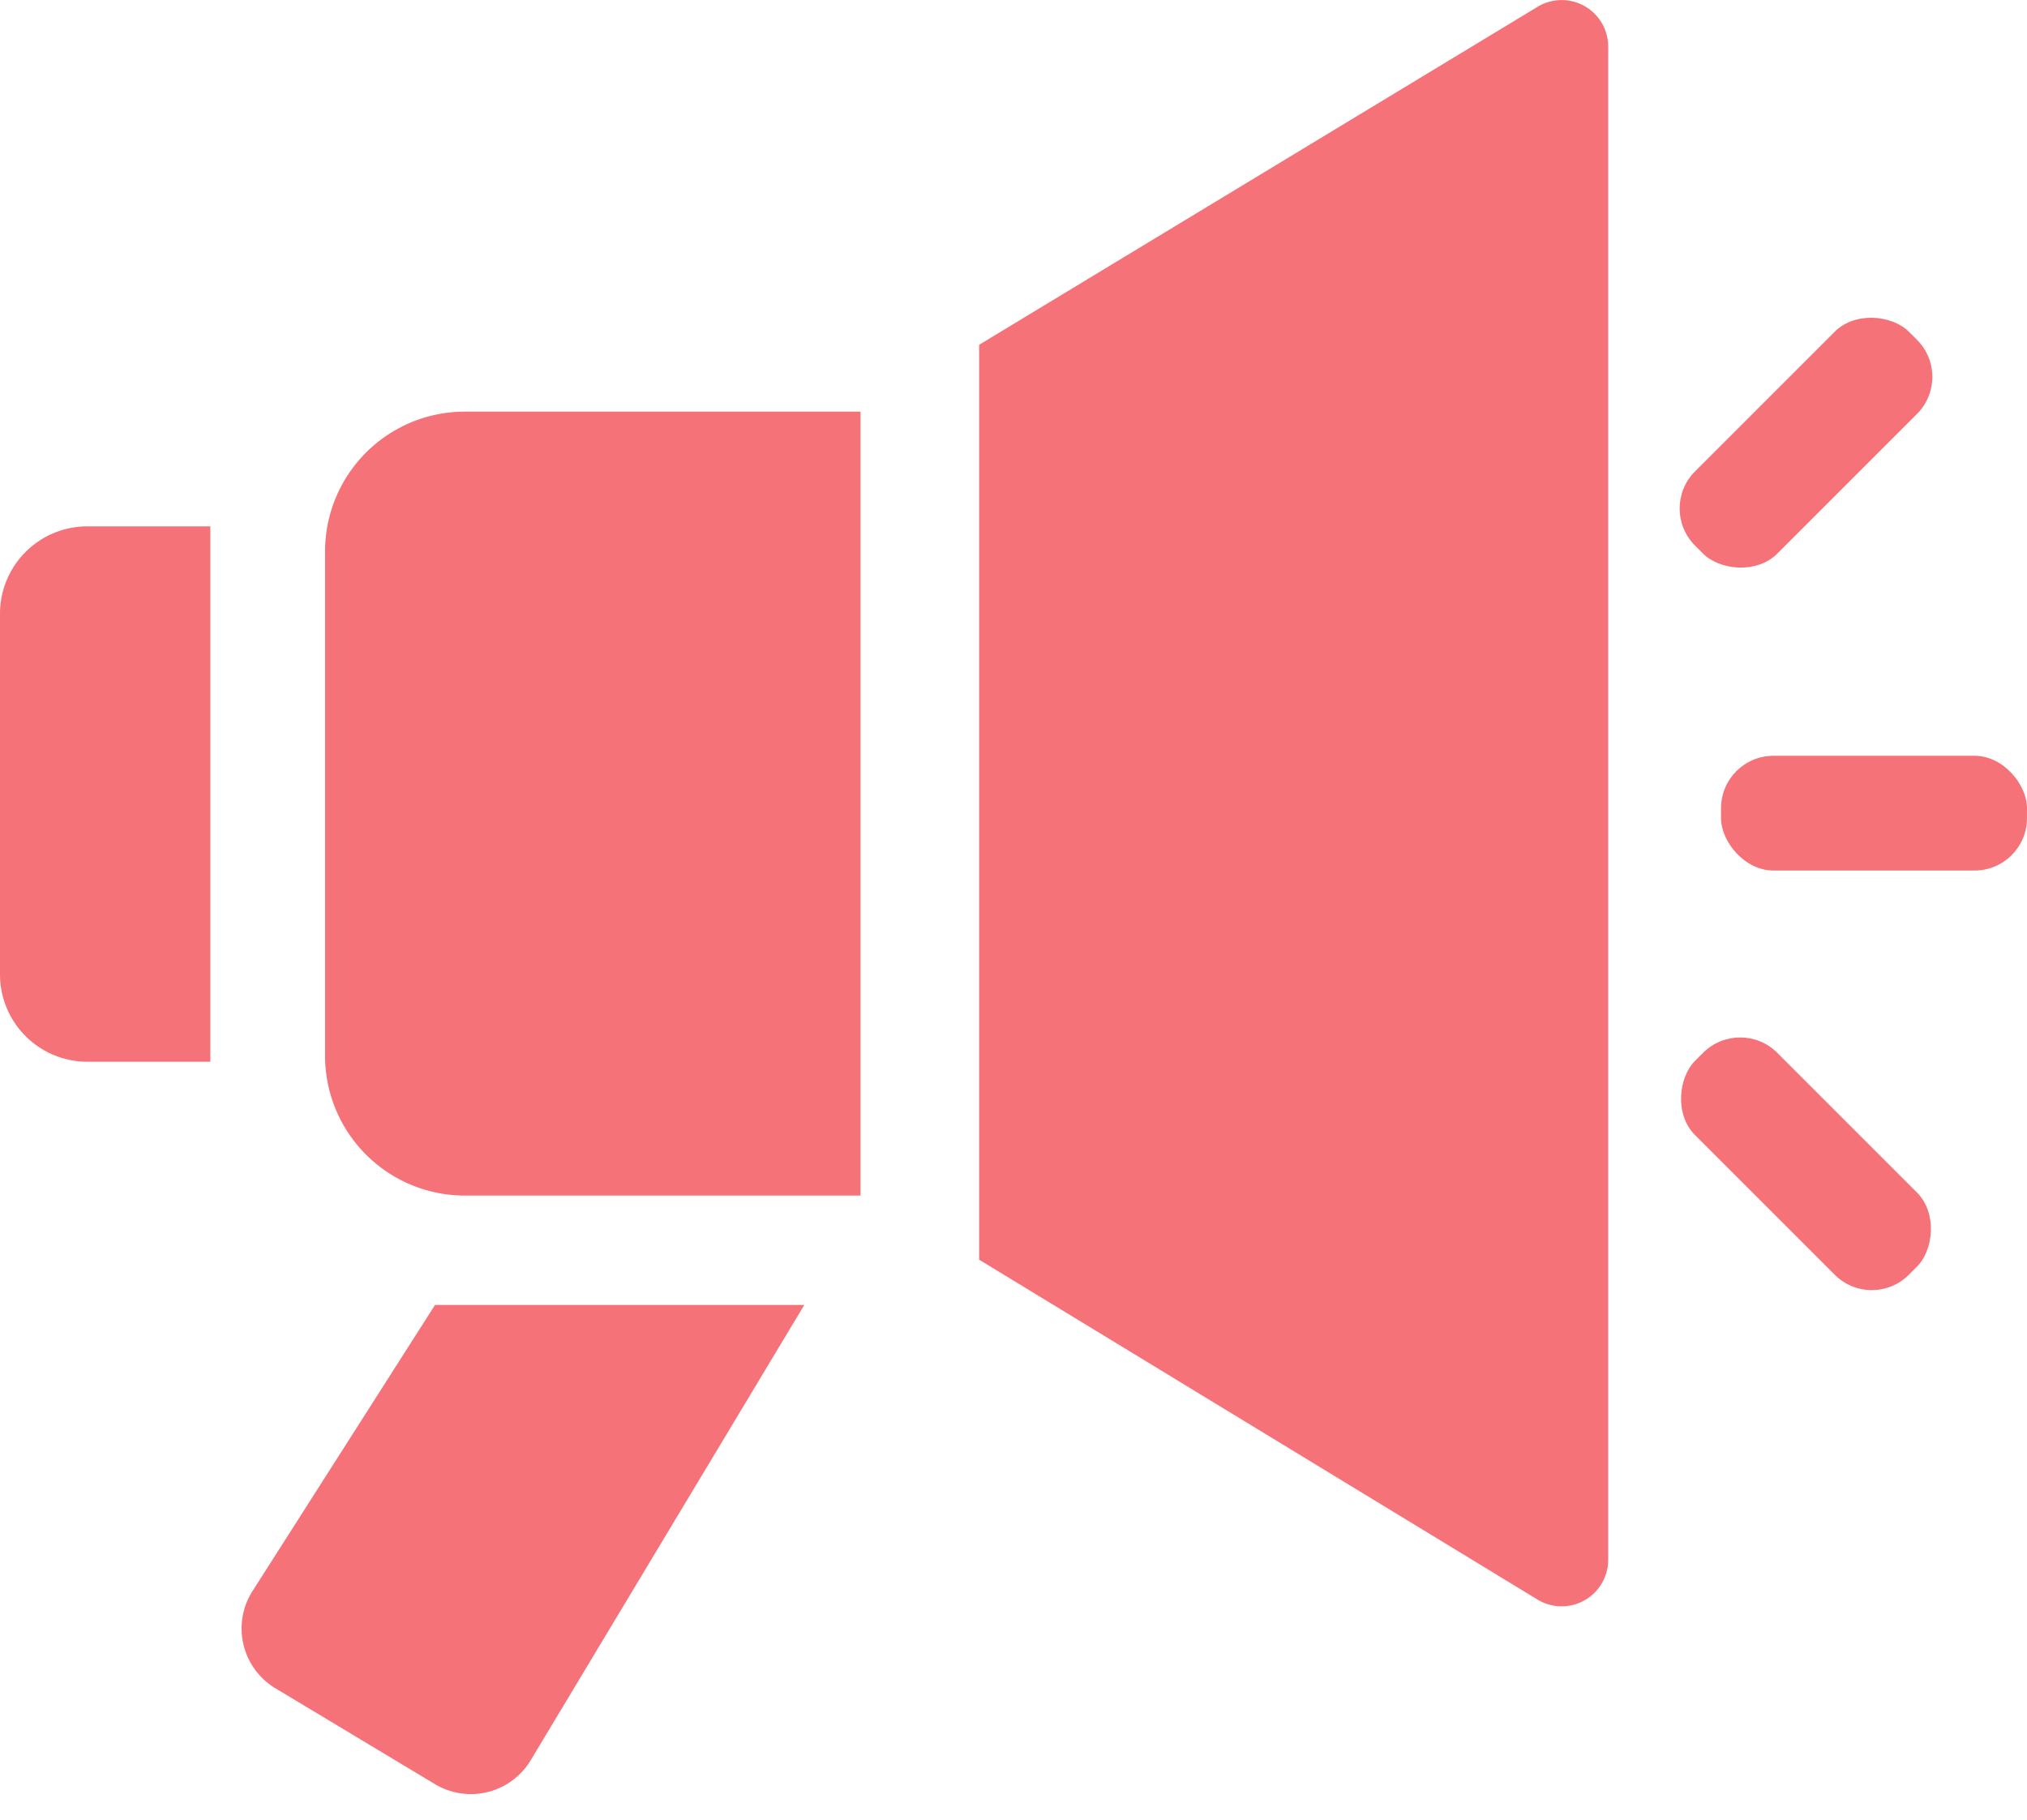 <svg xmlns="http://www.w3.org/2000/svg" width="116" height="104.172" viewBox="0 0 116 104.172">
  <g id="일정수정_발표_아이콘" data-name="일정수정 발표 아이콘" transform="translate(-714.848 -366.471)">
    <path id="사각형_460" data-name="사각형 460" d="M5,0h7.038a0,0,0,0,1,0,0V30.642a0,0,0,0,1,0,0H5a5,5,0,0,1-5-5V5A5,5,0,0,1,5,0Z" transform="translate(714.848 396.597)" fill="#f57278"/>
    <path id="사각형_461" data-name="사각형 461" d="M8,0H30.642a0,0,0,0,1,0,0V44.868a0,0,0,0,1,0,0H8a8,8,0,0,1-8-8V8A8,8,0,0,1,8,0Z" transform="translate(733.451 390.031)" fill="#f57278"/>
    <path id="패스_191" data-name="패스 191" d="M72.211,0l19.37,32a2.663,2.663,0,0,1-2.3,4H2.667a2.663,2.663,0,0,1-2.3-4L19.847,0Z" transform="translate(770.881 458.416) rotate(-90)" fill="#f57278"/>
    <rect id="사각형_462" data-name="사각형 462" width="17.509" height="6.566" rx="3" transform="translate(813.338 409.729)" fill="#f57278"/>
    <rect id="사각형_463" data-name="사각형 463" width="17.308" height="6.657" rx="3" transform="translate(809.727 395.573) rotate(-45)" fill="#f57278"/>
    <rect id="사각형_464" data-name="사각형 464" width="17.308" height="6.657" rx="3" transform="translate(814.434 424.607) rotate(45)" fill="#f57278"/>
    <path id="패스_192" data-name="패스 192" d="M18.635,0l0,30.4a3.994,3.994,0,0,1-3.994,3.994H3.994A3.994,3.994,0,0,1,0,30.4L.521,10.884Z" transform="translate(744.902 431.563) rotate(31)" fill="#f57278"/>
  </g>
</svg>
